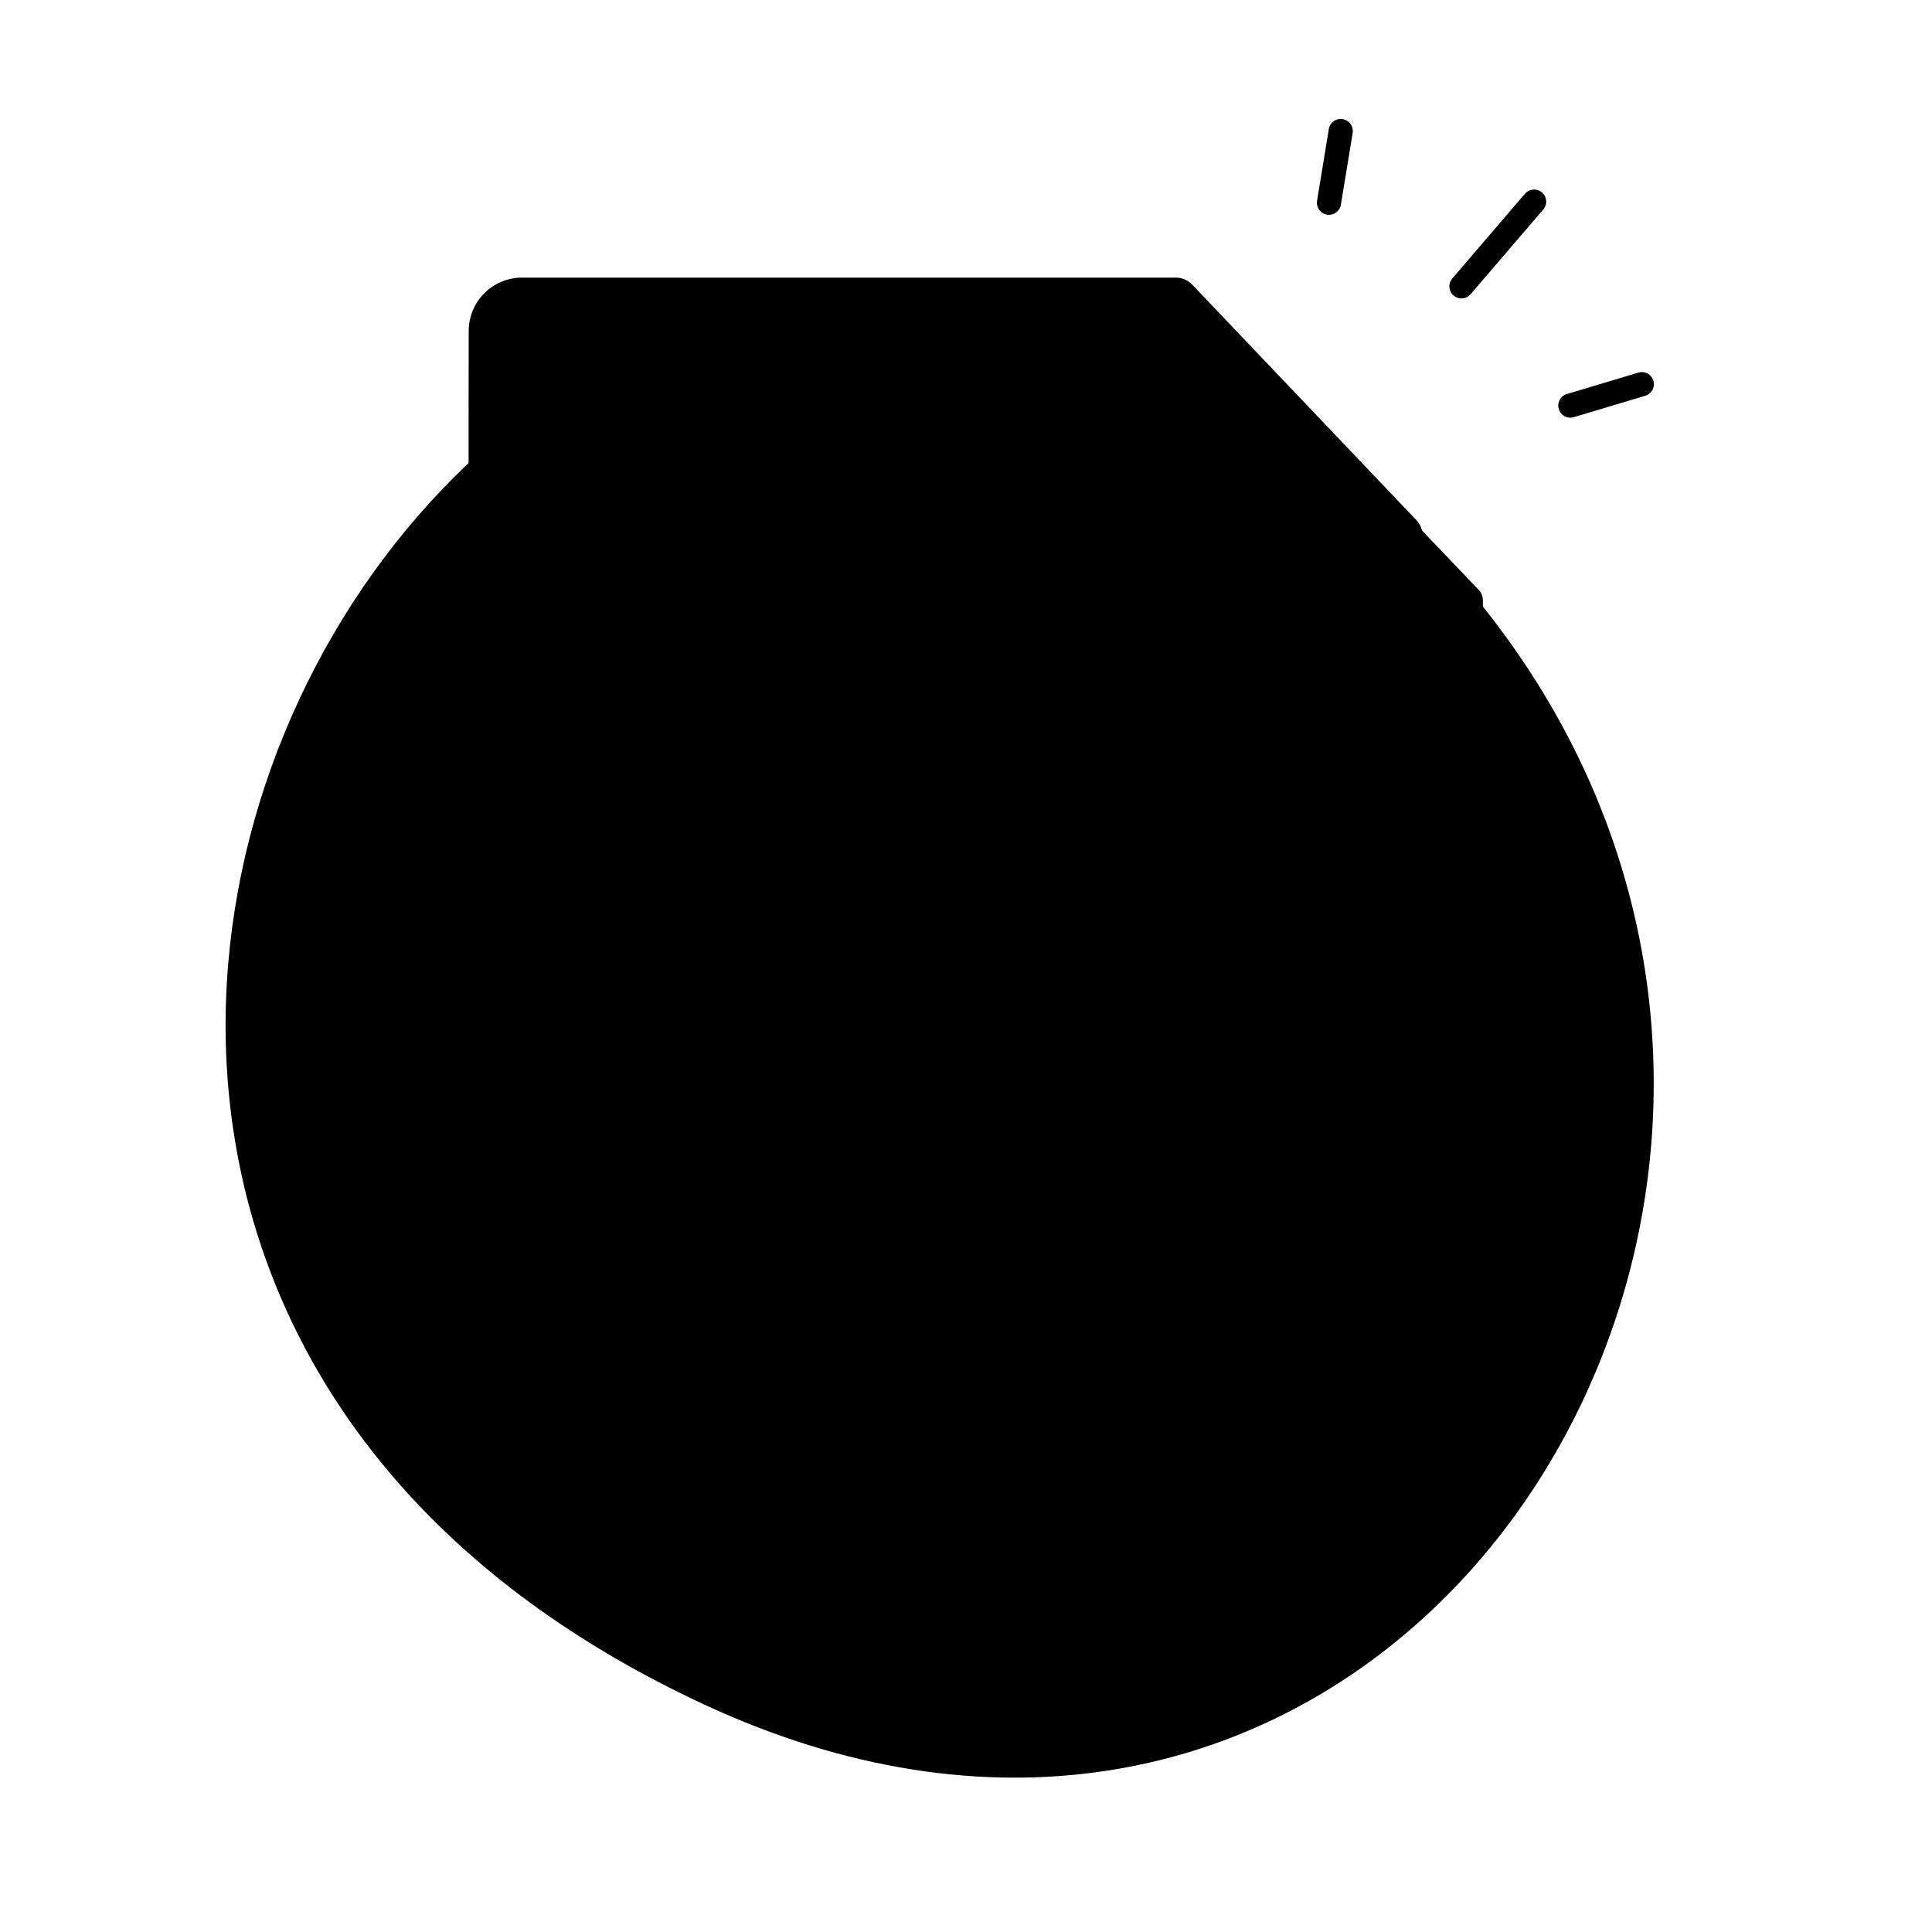 <svg xmlns="http://www.w3.org/2000/svg" xmlns:xlink="http://www.w3.org/1999/xlink" width="160" height="160" viewBox="0 0 160 160" id="sapIllus-Dialog-NoData">
    <path class="sapIllus_BackgroundColor" d="M117.591,134.259c-14.412,12.927-35.612,17.884-59.239,6.918C-28.693,100.775,44.68-21.478,114.421,41.362,146.611,70.366,141.242,113.045,117.591,134.259Z"/>
    <path class="sapIllus_PatternShadow" d="M48.532,28.992h54.395a1.265,1.265,0,0,1,.913.39l9.158,9.564,9.458,9.9a1.259,1.259,0,0,1,.349.87L122.8,119.852a5.088,5.088,0,0,1-2.842,4.046l-71.122.039a1.855,1.855,0,0,0-.27.02,3.484,3.484,0,0,1-2.997-.988,5.932,5.932,0,0,1-.784-3.107L44.766,32.759Z"/>
    <path class="sapIllus_ObjectFillColor" d="M43.071,23.624H97.439a1.264,1.264,0,0,1,.914.391L107.511,33.6l9.458,9.922a1.264,1.264,0,0,1,.349.872l-.006,70.293a3.792,3.792,0,0,1-3.792,3.792H43.09a3.785,3.785,0,0,1-3.792-3.781c-.012-15.241-.053-72.069-.019-87.299A3.785,3.785,0,0,1,43.071,23.624Z"/>
    <path class="sapIllus_BrandColorSecondary" d="M115.763,45.158h-18.3a1.255,1.255,0,0,1-1.231-1.277V24.903A1.226,1.226,0,0,1,98.334,24L116.634,42.978A1.283,1.283,0,0,1,115.763,45.158Z"/>
    <path class="sapIllus_StrokeDetailColor" d="M117.284,43.06,98.741,23.578a1.893,1.893,0,0,0-1.365-.586H43.225a4.416,4.416,0,0,0-4.407,4.4c-.037,16.782.017,84.325.02,87.192a4.414,4.414,0,0,0,4.407,4.408h70.148a4.418,4.418,0,0,0,4.407-4.419l.006-70.206A1.89,1.89,0,0,0,117.284,43.06ZM97.265,24.322a1.458,1.458,0,0,1,.324-.039,1.314,1.314,0,0,1,.644.27L116.28,43.367l.025.025a1.103,1.103,0,0,1,.146,1.095,1.205,1.205,0,0,1-.896.505L97.481,44.99c-.237.002-.374-.163-.555-.413a1.805,1.805,0,0,1-.137-.867c-.011-6.268-.021-12.517-.004-18.796A.656.656,0,0,1,97.265,24.322Zm16.365,93.67H43.007a3.171,3.171,0,0,1-3.169-3.164c-.003-2.883-.057-70.803-.02-87.678a3.172,3.172,0,0,1,3.169-3.158h52.818c-.074.205,0,20,0,20,.006,1.38.297,1.978,1,2l20,3.374L116.8,114.818A3.175,3.175,0,0,1,113.631,117.992Z"/>
    <path class="sapIllus_Layering1" d="M126.281,16.056l-6,7a1,1,0,1,0,1.518,1.302l6-7a1,1,0,1,0-1.518-1.302Z"/>
    <path class="sapIllus_Layering1" d="M136.923,31.531a.999.999,0,0,0-1.245-.671l-5.915,1.772a1,1,0,1,0,.574,1.916l5.915-1.772A1,1,0,0,0,136.923,31.531Z"/>
    <path class="sapIllus_Layering1" d="M111.194,9.869a.998.998,0,0,0-1.148.825l-.972,5.933a1,1,0,0,0,.825,1.148,1.038,1.038,0,0,0,.163.013,1.001,1.001,0,0,0,.986-.838l.972-5.933A1,1,0,0,0,111.194,9.869Z"/>
</svg>
